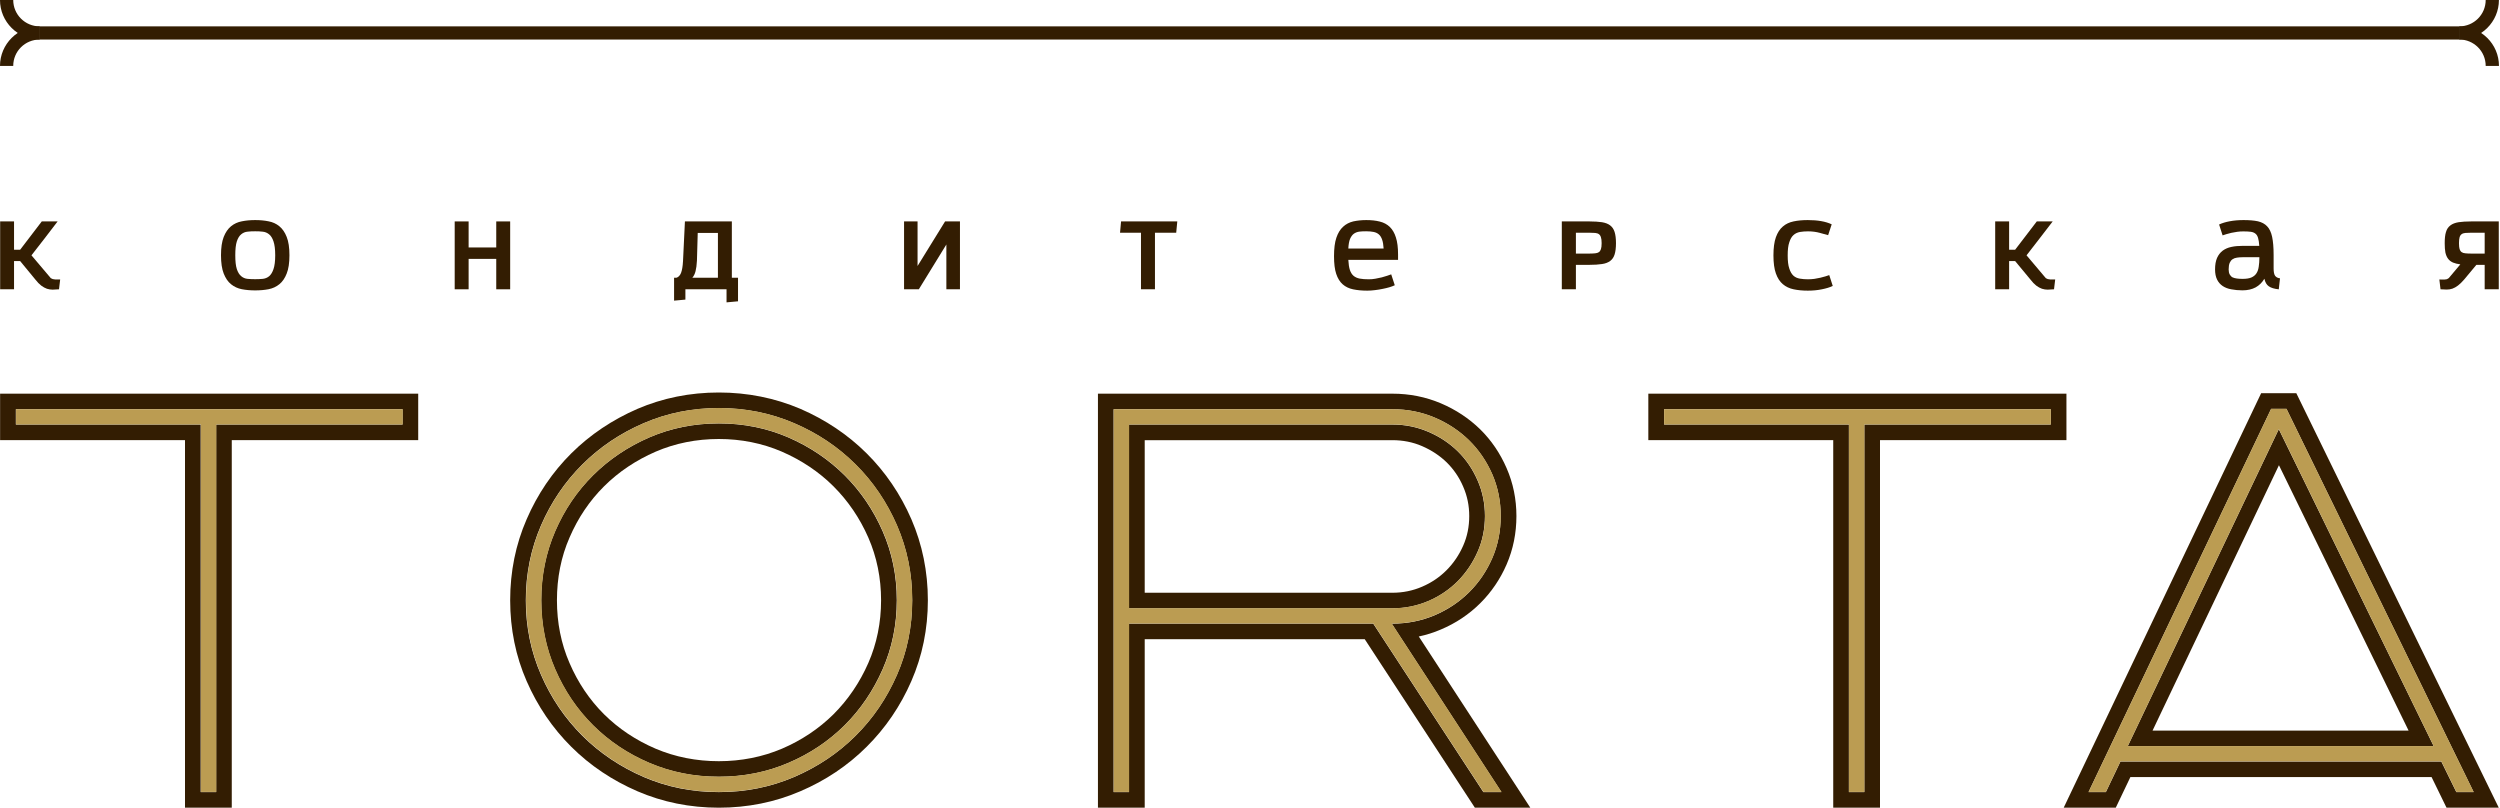 <svg width="130" height="42" viewBox="0 0 130 42" fill="none" xmlns="http://www.w3.org/2000/svg">
<path d="M1.047 13.575H0.73V15.043H0.008V11.514H0.73V12.987H1.047L2.172 11.514H2.996C2.772 11.809 2.545 12.102 2.319 12.398C2.092 12.694 1.863 12.987 1.636 13.277L2.642 14.465L2.742 14.512L2.869 14.532H3.129L3.068 15.043C2.952 15.051 2.844 15.059 2.742 15.062C2.637 15.062 2.537 15.046 2.44 15.015C2.341 14.979 2.244 14.927 2.145 14.852C2.045 14.775 1.94 14.67 1.835 14.532L1.047 13.575Z" fill="#331D02"/>
<path d="M13.269 12.027C13.131 12.027 12.998 12.03 12.871 12.047C12.746 12.058 12.639 12.105 12.545 12.182C12.445 12.26 12.371 12.387 12.315 12.553C12.26 12.724 12.235 12.962 12.235 13.274C12.235 13.583 12.26 13.824 12.315 13.992C12.371 14.158 12.445 14.283 12.545 14.363C12.639 14.443 12.746 14.487 12.871 14.501C12.998 14.512 13.131 14.518 13.269 14.518C13.41 14.518 13.537 14.512 13.661 14.501C13.788 14.487 13.899 14.443 13.996 14.363C14.09 14.283 14.167 14.158 14.222 13.992C14.28 13.824 14.311 13.583 14.311 13.274C14.311 12.962 14.28 12.724 14.222 12.553C14.167 12.387 14.09 12.26 13.99 12.182C13.893 12.105 13.783 12.058 13.658 12.047C13.534 12.03 13.404 12.027 13.269 12.027ZM11.492 13.274C11.492 12.876 11.539 12.561 11.633 12.32C11.727 12.083 11.854 11.895 12.014 11.765C12.174 11.635 12.362 11.547 12.578 11.508C12.793 11.464 13.026 11.444 13.269 11.444C13.518 11.444 13.747 11.464 13.962 11.508C14.178 11.547 14.369 11.635 14.526 11.765C14.687 11.895 14.816 12.083 14.908 12.32C15.004 12.561 15.051 12.876 15.051 13.274C15.051 13.666 15.004 13.987 14.908 14.225C14.816 14.462 14.687 14.653 14.526 14.78C14.369 14.91 14.178 14.998 13.962 15.04C13.747 15.081 13.518 15.101 13.269 15.101C13.026 15.101 12.793 15.081 12.578 15.04C12.362 14.998 12.174 14.91 12.014 14.78C11.854 14.653 11.727 14.462 11.633 14.225C11.539 13.987 11.492 13.666 11.492 13.274Z" fill="#331D02"/>
<path d="M25.805 15.043V13.462H24.368V15.043H23.644V11.514H24.368V12.868H25.805V11.514H26.529V15.043H25.805Z" fill="#331D02"/>
<path d="M37.332 12.113H36.282L36.241 13.553C36.23 13.777 36.205 13.957 36.169 14.101C36.133 14.244 36.075 14.36 36 14.443H37.332V12.113ZM37.78 15.723V15.043H35.641V15.579L35.052 15.634V14.443H35.174C35.279 14.41 35.359 14.327 35.414 14.192C35.467 14.053 35.503 13.849 35.517 13.573L35.616 11.514H38.056V14.443H38.377V15.668L37.78 15.723Z" fill="#331D02"/>
<path d="M47.011 15.043V11.514H47.713V13.832L49.144 11.514H49.918V15.043H49.211V12.713L47.779 15.043H47.011Z" fill="#331D02"/>
<path d="M59.331 15.043V12.102H58.242L58.295 11.514H61.219L61.163 12.102H60.058V15.043H59.331Z" fill="#331D02"/>
<path d="M71.948 12.923C71.937 12.732 71.912 12.578 71.87 12.461C71.829 12.342 71.774 12.254 71.699 12.188C71.624 12.124 71.536 12.083 71.428 12.061C71.323 12.039 71.193 12.027 71.047 12.027C70.917 12.027 70.798 12.03 70.69 12.044C70.582 12.058 70.486 12.094 70.403 12.152C70.323 12.21 70.256 12.301 70.204 12.42C70.154 12.541 70.124 12.707 70.113 12.923H71.948ZM70.113 13.514C70.124 13.73 70.151 13.904 70.193 14.037C70.237 14.167 70.3 14.269 70.383 14.341C70.469 14.413 70.577 14.462 70.704 14.487C70.834 14.512 70.991 14.523 71.179 14.523C71.29 14.523 71.4 14.515 71.519 14.493C71.635 14.473 71.743 14.448 71.851 14.424C71.956 14.396 72.053 14.368 72.138 14.338C72.224 14.307 72.296 14.285 72.343 14.266L72.528 14.833C72.453 14.869 72.357 14.905 72.246 14.938C72.136 14.971 72.017 14.998 71.89 15.023C71.763 15.051 71.63 15.07 71.494 15.087C71.359 15.104 71.226 15.114 71.097 15.114C70.82 15.114 70.577 15.09 70.361 15.045C70.148 15.001 69.969 14.915 69.822 14.786C69.673 14.656 69.56 14.473 69.483 14.241C69.405 14.009 69.369 13.702 69.369 13.321C69.369 12.928 69.408 12.608 69.491 12.362C69.574 12.116 69.69 11.928 69.842 11.79C69.988 11.654 70.165 11.563 70.37 11.513C70.577 11.469 70.798 11.444 71.047 11.444C71.312 11.444 71.547 11.469 71.751 11.522C71.956 11.572 72.127 11.665 72.268 11.798C72.406 11.934 72.514 12.113 72.586 12.345C72.663 12.578 72.699 12.873 72.699 13.235V13.514H70.113Z" fill="#331D02"/>
<path d="M83.284 12.63C83.284 12.506 83.273 12.409 83.248 12.337C83.226 12.263 83.19 12.21 83.143 12.177C83.094 12.141 83.03 12.122 82.95 12.113C82.87 12.108 82.77 12.102 82.657 12.102H81.947V13.186H82.657C82.77 13.186 82.87 13.18 82.95 13.172C83.03 13.166 83.094 13.144 83.143 13.111C83.19 13.078 83.226 13.023 83.248 12.956C83.273 12.884 83.284 12.788 83.284 12.663V12.63ZM81.214 15.043V11.514H82.649C82.909 11.514 83.127 11.53 83.304 11.555C83.483 11.585 83.621 11.638 83.729 11.721C83.834 11.801 83.912 11.912 83.959 12.061C84.006 12.21 84.031 12.404 84.031 12.647C84.031 12.887 84.006 13.084 83.959 13.233C83.912 13.382 83.834 13.492 83.729 13.57C83.621 13.65 83.483 13.705 83.304 13.73C83.127 13.758 82.909 13.772 82.649 13.772H81.947V15.043H81.214Z" fill="#331D02"/>
<path d="M95.303 14.869C95.149 14.943 94.955 15.001 94.731 15.045C94.505 15.092 94.262 15.114 94.005 15.114C93.731 15.114 93.485 15.09 93.267 15.043C93.048 14.998 92.86 14.907 92.708 14.777C92.551 14.645 92.432 14.462 92.346 14.219C92.261 13.984 92.219 13.666 92.219 13.279C92.219 12.893 92.261 12.575 92.346 12.337C92.432 12.097 92.551 11.911 92.708 11.779C92.86 11.646 93.048 11.558 93.267 11.513C93.485 11.466 93.731 11.444 94.005 11.444C94.519 11.444 94.936 11.516 95.248 11.665L95.063 12.229C94.955 12.196 94.812 12.155 94.626 12.108C94.444 12.058 94.24 12.03 94.016 12.03C93.864 12.03 93.725 12.041 93.596 12.063C93.466 12.088 93.355 12.138 93.261 12.224C93.167 12.307 93.095 12.434 93.043 12.6C92.985 12.765 92.96 12.992 92.96 13.279C92.96 13.567 92.985 13.793 93.043 13.962C93.095 14.128 93.167 14.252 93.261 14.338C93.355 14.421 93.466 14.468 93.596 14.49C93.725 14.512 93.864 14.523 94.016 14.523C94.126 14.523 94.234 14.515 94.347 14.501C94.458 14.484 94.56 14.462 94.654 14.443C94.754 14.421 94.842 14.396 94.922 14.371C95.002 14.346 95.069 14.324 95.121 14.305L95.303 14.869Z" fill="#331D02"/>
<path d="M104.786 13.575H104.474V15.043H103.75V11.514H104.474V12.987H104.786L105.913 11.514H106.74C106.51 11.809 106.287 12.102 106.06 12.398C105.833 12.694 105.604 12.987 105.38 13.277L106.383 14.465L106.483 14.512L106.61 14.532H106.87L106.809 15.043C106.693 15.051 106.588 15.059 106.483 15.062C106.381 15.062 106.278 15.046 106.182 15.015C106.082 14.979 105.985 14.927 105.886 14.852C105.786 14.775 105.684 14.67 105.579 14.532L104.786 13.575Z" fill="#331D02"/>
<path d="M117.488 13.376H116.609C116.504 13.376 116.404 13.384 116.318 13.398C116.233 13.409 116.158 13.437 116.092 13.481C116.028 13.523 115.979 13.589 115.943 13.669C115.909 13.755 115.89 13.865 115.89 14.009C115.89 14.117 115.909 14.205 115.945 14.272C115.984 14.338 116.031 14.39 116.095 14.424C116.158 14.451 116.233 14.473 116.324 14.484C116.41 14.495 116.506 14.501 116.614 14.501C116.802 14.501 116.954 14.479 117.065 14.432C117.181 14.382 117.269 14.313 117.333 14.216C117.396 14.122 117.435 14.006 117.454 13.868C117.476 13.73 117.488 13.57 117.488 13.39V13.376ZM118.496 15.045C118.264 15.021 118.09 14.968 117.974 14.885C117.863 14.808 117.789 14.678 117.747 14.495C117.631 14.692 117.482 14.838 117.294 14.943C117.103 15.045 116.874 15.098 116.609 15.098C116.399 15.098 116.208 15.079 116.031 15.045C115.854 15.015 115.708 14.957 115.581 14.874C115.456 14.791 115.357 14.678 115.288 14.537C115.219 14.399 115.183 14.219 115.183 14.009C115.183 13.766 115.219 13.567 115.288 13.409C115.357 13.255 115.456 13.13 115.581 13.034C115.708 12.942 115.854 12.876 116.031 12.84C116.208 12.801 116.399 12.785 116.609 12.785H117.482C117.471 12.608 117.449 12.47 117.418 12.367C117.388 12.268 117.341 12.193 117.278 12.146C117.214 12.097 117.134 12.063 117.032 12.052C116.929 12.039 116.805 12.033 116.653 12.033C116.542 12.033 116.435 12.039 116.327 12.055C116.222 12.069 116.12 12.088 116.028 12.108C115.932 12.13 115.846 12.152 115.769 12.177C115.691 12.202 115.628 12.221 115.575 12.24L115.393 11.674C115.547 11.602 115.735 11.544 115.951 11.505C116.169 11.464 116.404 11.444 116.664 11.444C116.96 11.444 117.211 11.464 117.413 11.508C117.612 11.555 117.772 11.641 117.891 11.768C118.013 11.895 118.101 12.08 118.151 12.318C118.201 12.555 118.228 12.868 118.228 13.255V13.957C118.228 14.139 118.253 14.263 118.303 14.338C118.358 14.413 118.441 14.46 118.56 14.473L118.496 15.045Z" fill="#331D02"/>
<path d="M127.868 12.663C127.868 12.788 127.879 12.884 127.899 12.954C127.921 13.023 127.957 13.078 128.006 13.111C128.053 13.144 128.117 13.166 128.197 13.172C128.275 13.18 128.374 13.186 128.493 13.186H129.203V12.102H128.493C128.374 12.102 128.275 12.108 128.197 12.113C128.117 12.122 128.053 12.141 128.006 12.177C127.957 12.21 127.921 12.263 127.899 12.337C127.879 12.409 127.868 12.506 127.868 12.63V12.663ZM129.203 15.043V13.774H128.769L128.139 14.532C128.023 14.667 127.918 14.769 127.816 14.847C127.719 14.921 127.62 14.977 127.526 15.01C127.432 15.043 127.332 15.057 127.227 15.057C127.128 15.057 127.02 15.051 126.907 15.043L126.846 14.532L126.973 14.537H127.114L127.241 14.518L127.335 14.463L127.937 13.747C127.788 13.727 127.661 13.697 127.556 13.653C127.451 13.606 127.365 13.542 127.302 13.457C127.235 13.371 127.191 13.263 127.161 13.133C127.136 13.003 127.125 12.843 127.125 12.647C127.125 12.406 127.144 12.21 127.191 12.064C127.235 11.912 127.313 11.801 127.421 11.721C127.526 11.638 127.669 11.585 127.846 11.555C128.023 11.53 128.239 11.514 128.501 11.514H129.936V15.043H129.203Z" fill="#331D02"/>
<path d="M46.64 35.096C46.112 36.304 45.397 37.36 44.487 38.263C43.578 39.167 42.517 39.877 41.292 40.405C40.071 40.928 38.764 41.19 37.379 41.19C35.989 41.19 34.687 40.928 33.471 40.405C32.255 39.877 31.194 39.167 30.285 38.263C29.378 37.36 28.66 36.304 28.134 35.096C27.607 33.889 27.341 32.595 27.341 31.216C27.341 29.834 27.607 28.538 28.134 27.319C28.66 26.109 29.378 25.05 30.285 24.149C31.194 23.243 32.255 22.53 33.471 22.007C34.687 21.482 35.989 21.22 37.379 21.22C38.764 21.22 40.071 21.482 41.292 22.007C42.517 22.53 43.578 23.243 44.487 24.149C45.397 25.05 46.112 26.109 46.64 27.319C47.168 28.538 47.434 29.834 47.434 31.216C47.434 32.595 47.168 33.889 46.64 35.096ZM45.062 23.572C44.087 22.604 42.926 21.825 41.616 21.258C40.298 20.697 38.871 20.41 37.379 20.41C35.881 20.41 34.461 20.697 33.148 21.261C31.843 21.828 30.685 22.604 29.71 23.572C28.732 24.544 27.949 25.697 27.386 27.001C26.814 28.311 26.529 29.729 26.529 31.216C26.529 32.703 26.816 34.118 27.386 35.42C27.952 36.716 28.732 37.865 29.71 38.836C30.685 39.808 31.843 40.582 33.148 41.146C34.461 41.712 35.881 42 37.379 42C38.871 42 40.298 41.715 41.616 41.146C42.926 40.588 44.087 39.808 45.062 38.836C46.041 37.865 46.825 36.716 47.389 35.42C47.959 34.118 48.249 32.703 48.249 31.216C48.249 29.729 47.959 28.311 47.392 27.001C46.825 25.697 46.041 24.544 45.062 23.572Z" fill="#331D02"/>
<path d="M45.153 34.474C44.708 35.491 44.095 36.39 43.34 37.144C42.583 37.893 41.682 38.495 40.662 38.932C39.648 39.363 38.542 39.582 37.379 39.582C36.213 39.582 35.107 39.363 34.093 38.932C33.07 38.495 32.169 37.893 31.412 37.144C30.655 36.39 30.052 35.494 29.616 34.48C29.176 33.471 28.961 32.374 28.961 31.216C28.961 30.058 29.176 28.955 29.616 27.952C30.052 26.938 30.655 26.04 31.412 25.288C32.169 24.533 33.073 23.931 34.096 23.486C35.11 23.049 36.215 22.828 37.379 22.828C38.54 22.828 39.642 23.049 40.657 23.486C41.679 23.931 42.583 24.533 43.34 25.288C44.095 26.042 44.708 26.938 45.153 27.955C45.593 28.961 45.816 30.058 45.816 31.216C45.816 32.371 45.593 33.471 45.153 34.474ZM43.918 24.716C43.083 23.887 42.105 23.229 40.983 22.742C39.861 22.259 38.658 22.018 37.379 22.018C36.096 22.018 34.894 22.259 33.77 22.742C32.65 23.229 31.672 23.887 30.837 24.716C30.003 25.545 29.345 26.515 28.864 27.631C28.383 28.745 28.143 29.939 28.143 31.216C28.143 32.49 28.383 33.684 28.864 34.798C29.345 35.911 30.003 36.887 30.837 37.716C31.672 38.545 32.65 39.2 33.77 39.676C34.894 40.157 36.096 40.391 37.379 40.391C38.658 40.391 39.861 40.157 40.983 39.676C42.105 39.2 43.083 38.545 43.918 37.716C44.75 36.887 45.41 35.911 45.899 34.798C46.386 33.684 46.632 32.49 46.632 31.216C46.632 29.939 46.386 28.745 45.899 27.631C45.41 26.515 44.75 25.545 43.918 24.716Z" fill="#331D02"/>
<path d="M0.823 21.28H20.932V22.076H11.24V41.19H10.436V22.076H0.823V21.28ZM0.005 22.886H9.62V42H12.052V22.886H21.747V20.471H0.005V22.886Z" fill="#331D02"/>
<path d="M59.525 22.889H72.409C72.945 22.889 73.465 22.988 73.948 23.198C74.44 23.411 74.871 23.696 75.231 24.047C75.587 24.398 75.877 24.818 76.085 25.304C76.297 25.791 76.4 26.288 76.4 26.835C76.4 27.388 76.297 27.894 76.088 28.369C75.875 28.856 75.585 29.284 75.222 29.649C74.863 30.011 74.435 30.301 73.948 30.509C73.465 30.718 72.945 30.823 72.409 30.823H59.525V22.889ZM74.272 31.255C74.86 31.003 75.369 30.655 75.803 30.221C76.237 29.779 76.579 29.273 76.834 28.695C77.091 28.121 77.215 27.496 77.215 26.835C77.215 26.183 77.091 25.567 76.834 24.984C76.579 24.398 76.237 23.895 75.803 23.469C75.369 23.044 74.86 22.706 74.272 22.455C73.686 22.203 73.061 22.076 72.409 22.076H58.706V31.633H72.409C73.061 31.633 73.686 31.506 74.272 31.255Z" fill="#331D02"/>
<path d="M106.64 22.076H96.945V41.19H96.141V22.076H86.531V21.28H106.64V22.076ZM107.455 20.471H85.713V22.886H95.328V42H97.76V22.886H107.455V20.471Z" fill="#331D02"/>
<path d="M125.246 37.99H111.933L118.505 24.191L125.246 37.99ZM110.645 38.797H126.55L118.497 22.317L110.645 38.797Z" fill="#331D02"/>
<path d="M126.948 39.598H110.264L109.504 41.19H108.603L118.099 21.261H118.897L128.631 41.19H127.73L126.948 39.598ZM119.409 20.448H117.579L107.312 42H110.02L110.78 40.408H126.442L127.219 42H129.936L119.409 20.448Z" fill="#331D02"/>
<path d="M78.075 41.19H77.135L71.409 32.429H58.707V41.19H57.908V21.28H72.409C73.186 21.28 73.915 21.427 74.604 21.717C75.289 22.007 75.886 22.405 76.394 22.903C76.9 23.4 77.301 23.989 77.597 24.663C77.89 25.34 78.036 26.064 78.036 26.835C78.036 27.618 77.89 28.347 77.597 29.024C77.301 29.704 76.9 30.293 76.394 30.796C75.886 31.299 75.289 31.7 74.604 31.993C73.915 32.283 73.186 32.429 72.409 32.429H72.368L78.075 41.19ZM74.921 32.736C75.704 32.407 76.392 31.946 76.972 31.368C77.55 30.793 78.014 30.113 78.346 29.345C78.683 28.568 78.854 27.723 78.854 26.835C78.854 25.957 78.683 25.119 78.343 24.343C78.008 23.572 77.55 22.895 76.967 22.322C76.389 21.759 75.704 21.303 74.921 20.971C74.136 20.639 73.291 20.471 72.409 20.471H57.093V42H59.525V33.239H70.967L76.693 42H79.576L73.777 33.098C74.17 33.015 74.551 32.896 74.921 32.736Z" fill="#331D02"/>
<path d="M110.647 38.794H126.55L118.499 22.311L110.647 38.794ZM128.631 41.182H127.73L126.951 39.59H110.266L109.506 41.182H108.605L118.098 21.256H118.897L128.631 41.182ZM86.534 21.278H106.643V22.071H96.948V41.182H96.146V22.071H86.534V21.278ZM74.277 31.249C74.866 30.998 75.374 30.652 75.808 30.213C76.242 29.776 76.585 29.27 76.839 28.69C77.093 28.112 77.221 27.493 77.221 26.827C77.221 26.18 77.093 25.561 76.839 24.978C76.585 24.395 76.242 23.892 75.808 23.466C75.374 23.041 74.866 22.701 74.277 22.45C73.691 22.198 73.069 22.071 72.414 22.071H58.715V31.628H72.414C73.069 31.628 73.691 31.501 74.277 31.249ZM57.913 21.278H72.414C73.188 21.278 73.921 21.421 74.606 21.712C75.294 22.005 75.891 22.402 76.4 22.897C76.905 23.397 77.306 23.981 77.602 24.66C77.895 25.335 78.041 26.062 78.041 26.827C78.041 27.612 77.895 28.342 77.602 29.019C77.306 29.696 76.905 30.287 76.4 30.79C75.891 31.293 75.294 31.694 74.606 31.987C73.921 32.277 73.188 32.424 72.414 32.424H72.373L78.08 41.182H77.14L71.414 32.424H58.715V41.182H57.913V21.278ZM28.154 31.21C28.154 32.484 28.394 33.678 28.875 34.792C29.356 35.906 30.011 36.879 30.846 37.708C31.68 38.54 32.658 39.192 33.781 39.67C34.903 40.148 36.105 40.386 37.387 40.386C38.667 40.386 39.869 40.148 40.991 39.67C42.113 39.192 43.089 38.54 43.926 37.708C44.761 36.879 45.419 35.906 45.908 34.792C46.394 33.678 46.64 32.484 46.64 31.21C46.64 29.934 46.394 28.74 45.908 27.626C45.419 26.512 44.761 25.542 43.926 24.71C43.089 23.881 42.113 23.223 40.991 22.74C39.869 22.253 38.667 22.016 37.387 22.016C36.105 22.016 34.903 22.253 33.781 22.74C32.658 23.223 31.68 23.881 30.846 24.71C30.011 25.542 29.356 26.512 28.875 27.626C28.394 28.74 28.154 29.934 28.154 31.21ZM27.352 31.21C27.352 29.829 27.615 28.532 28.143 27.316C28.668 26.103 29.389 25.045 30.296 24.144C31.202 23.243 32.266 22.527 33.479 22.002C34.695 21.479 35.997 21.214 37.387 21.214C38.775 21.214 40.076 21.479 41.301 22.002C42.522 22.527 43.589 23.243 44.495 24.144C45.405 25.045 46.12 26.103 46.648 27.316C47.176 28.532 47.439 29.829 47.439 31.21C47.439 32.59 47.176 33.886 46.648 35.091C46.12 36.298 45.405 37.351 44.495 38.255C43.589 39.162 42.522 39.869 41.301 40.397C40.076 40.922 38.775 41.182 37.387 41.182C35.997 41.182 34.695 40.922 33.479 40.397C32.266 39.869 31.202 39.162 30.296 38.255C29.389 37.351 28.668 36.298 28.143 35.091C27.615 33.886 27.352 32.59 27.352 31.21ZM0.834 21.278H20.943V22.071H11.248V41.182H10.447V22.071H0.834V21.278Z" fill="#BB9C52"/>
<path d="M2.064 2.056H127.877V1.371H2.064V2.056Z" fill="#331D02"/>
<path d="M127.879 2.056C129.018 2.056 129.944 1.136 129.944 0H129.256C129.256 0.76 128.639 1.371 127.879 1.371V2.056Z" fill="#331D02"/>
<path d="M129.946 3.427C129.946 2.288 129.015 1.374 127.876 1.371V2.053C128.639 2.053 129.256 2.667 129.256 3.427H129.946Z" fill="#331D02"/>
<path d="M2.067 1.371C1.498 1.371 0.978 1.6 0.605 1.973C0.232 2.344 0 2.86 0 3.427H0.688C0.688 2.667 1.304 2.056 2.067 2.056V1.371Z" fill="#331D02"/>
<path d="M0 0C0 1.136 0.926 2.056 2.067 2.056V1.371C1.304 1.371 0.688 0.757 0.688 0H0Z" fill="#331D02"/>
</svg>
